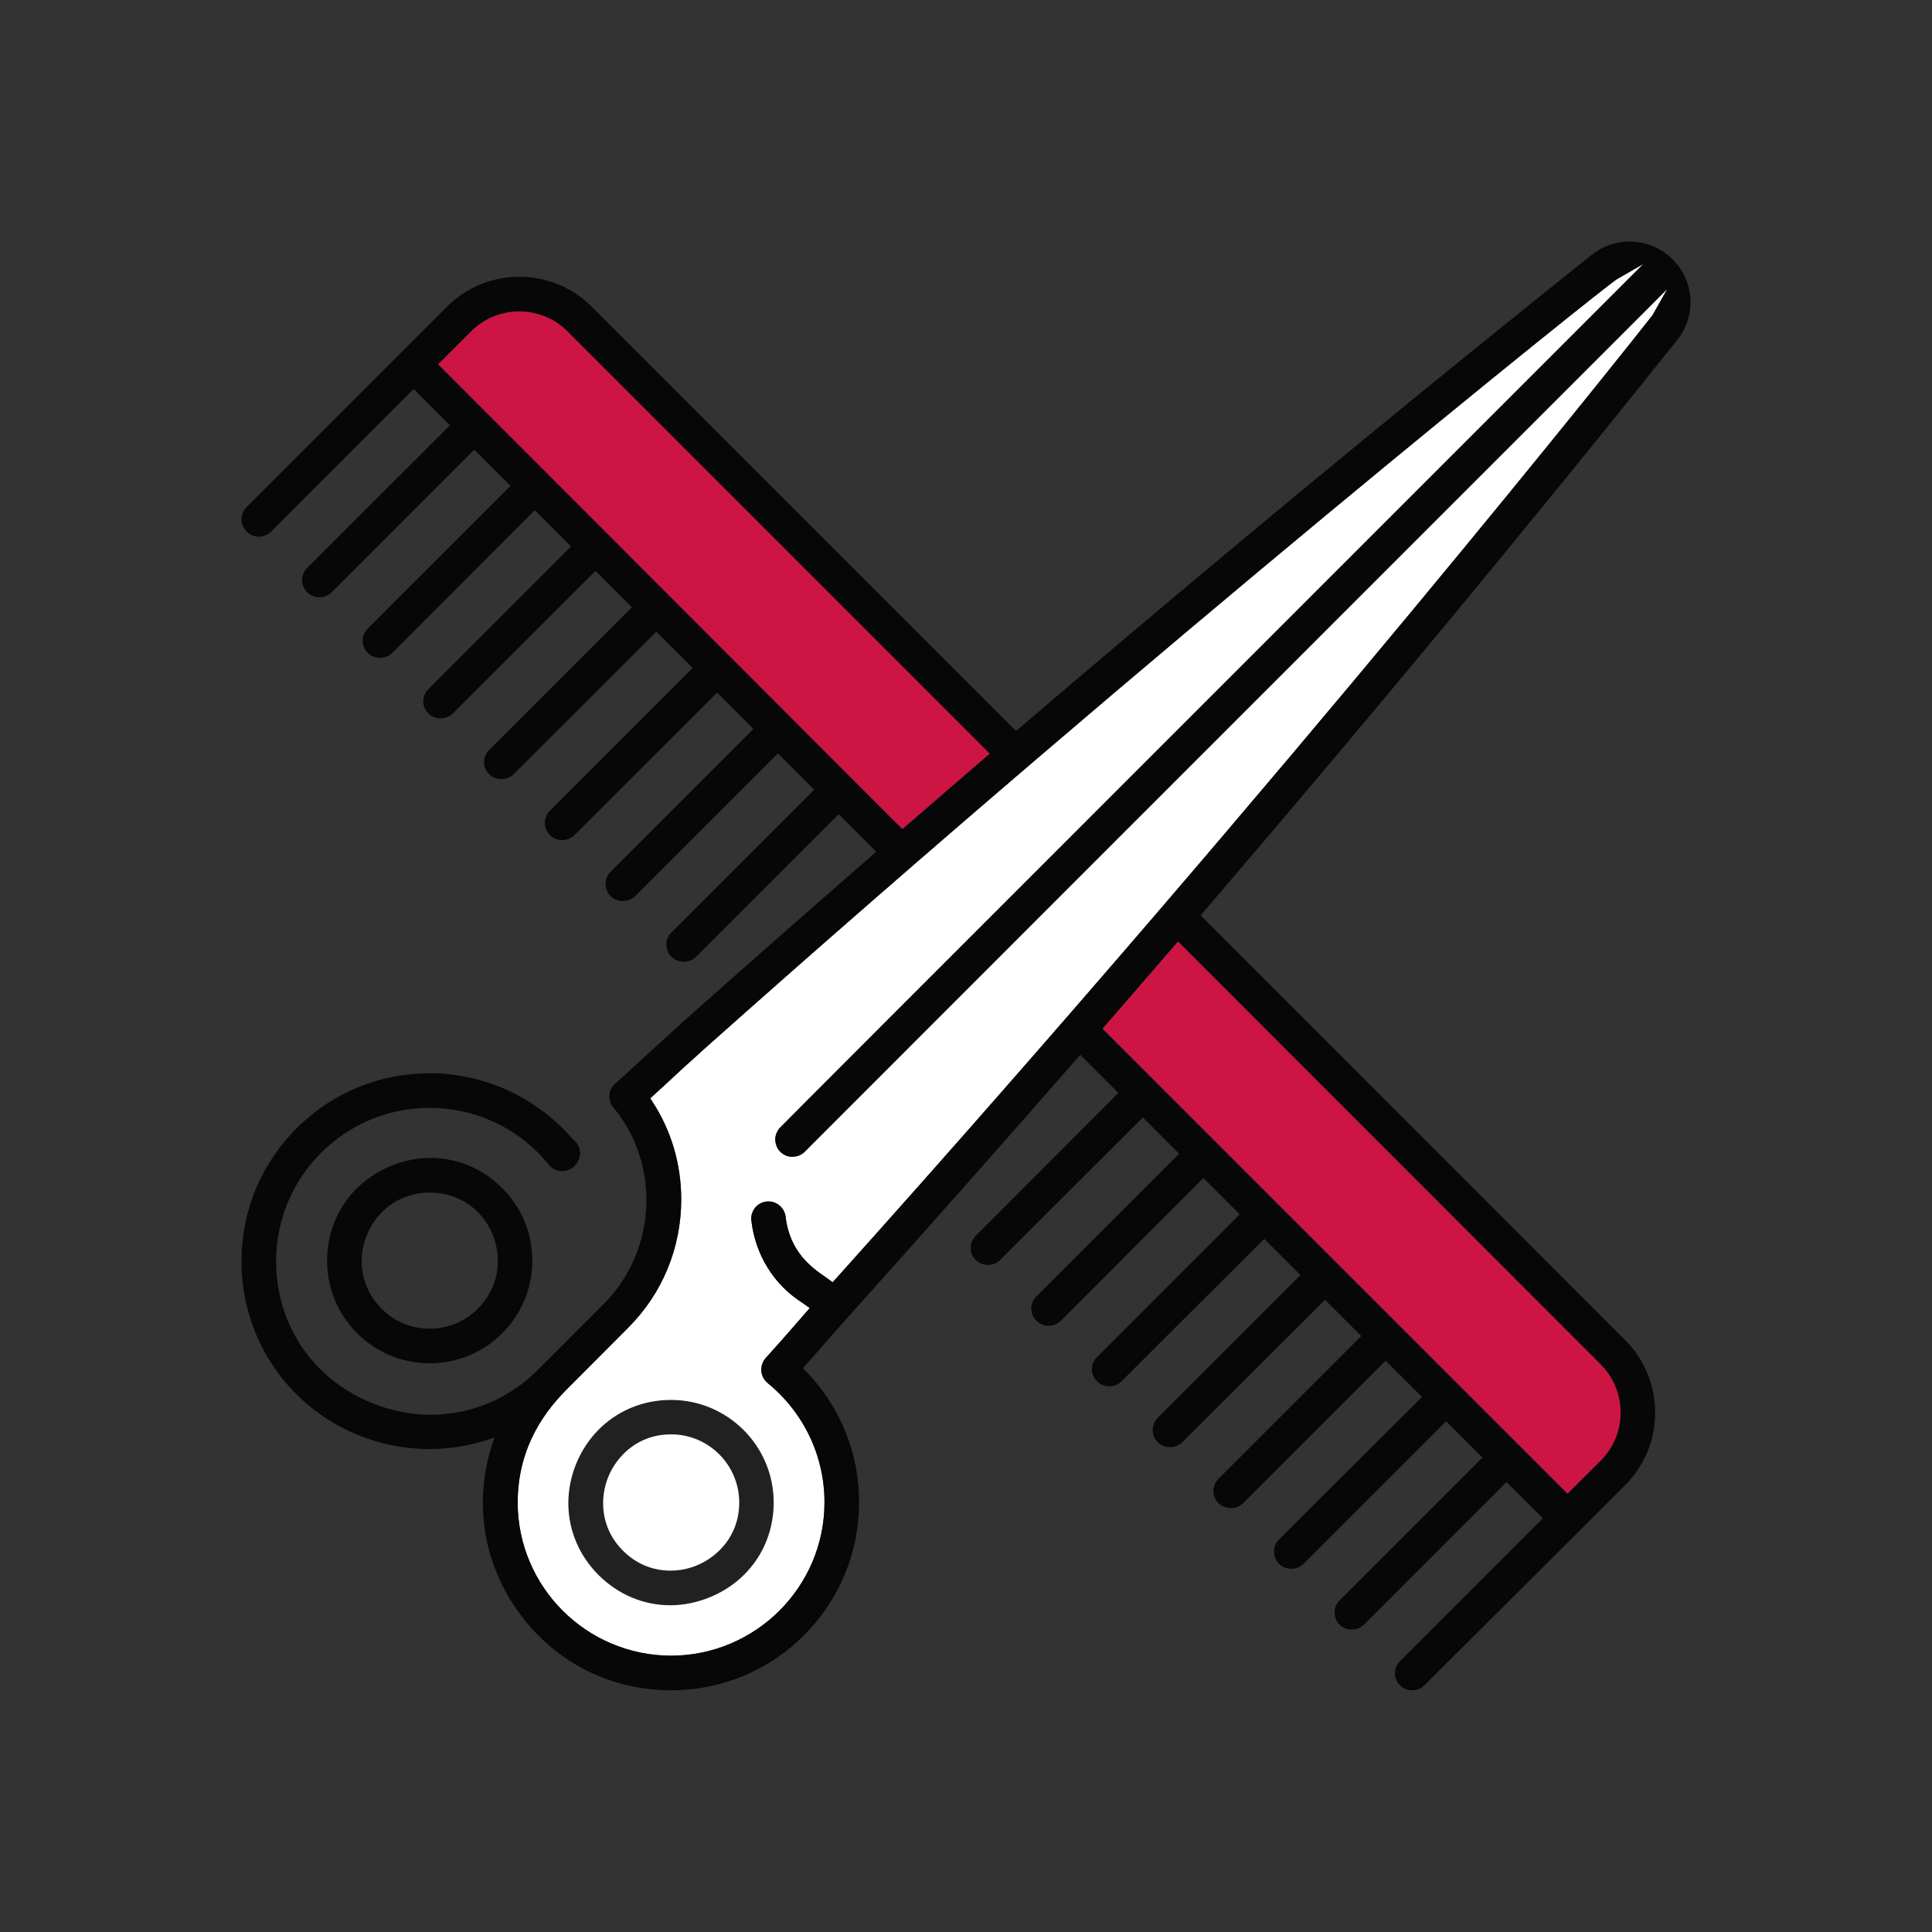 <svg width="48" height="48" viewBox="0 0 48 48" fill="none" xmlns="http://www.w3.org/2000/svg">
<rect x="0" y="0" width="48" height="48" fill="#333333" stroke="none"/>
<path d="M41.057 7.83C41.057 7.83 41.053 7.839 41.039 7.853C40.614 8.397 32.178 19.057 20.749 31.789L20.685 31.857L20.612 31.802C20.58 31.779 20.544 31.752 20.498 31.72C20.191 31.51 19.619 31.116 19.519 30.229C19.491 30.014 19.308 29.849 19.093 29.849C18.97 29.849 18.855 29.899 18.773 29.991C18.695 30.078 18.659 30.192 18.663 30.306L18.668 30.329C18.764 31.166 19.217 31.903 19.908 32.351C19.949 32.379 19.985 32.402 20.027 32.434L20.118 32.498L19.747 32.923C19.505 33.202 19.276 33.463 19.025 33.738C18.947 33.825 18.906 33.943 18.915 34.058C18.924 34.177 18.979 34.282 19.07 34.36C19.967 35.092 20.484 36.171 20.484 37.324C20.484 39.424 18.773 41.131 16.673 41.135C14.569 41.131 12.862 39.424 12.862 37.324C12.862 36.313 13.237 35.407 13.969 34.634C13.997 34.607 14.02 34.584 14.024 34.575L15.607 32.987C16.454 32.141 16.925 31.006 16.925 29.799C16.925 28.925 16.678 28.083 16.202 27.36L16.156 27.287L16.541 26.935C16.824 26.669 17.099 26.418 17.401 26.148L17.419 26.13C28.778 16.001 39.891 7.098 40.17 6.938L40.829 6.558L40.028 7.359C35.22 12.172 19.514 27.868 19.368 28.028C19.295 28.115 19.253 28.225 19.263 28.339C19.272 28.454 19.322 28.559 19.404 28.632C19.491 28.71 19.606 28.751 19.715 28.737C19.83 28.733 19.935 28.682 20.013 28.595C20.068 28.536 32.928 15.676 40.591 8.013L41.423 7.18L41.057 7.83Z" fill="white"/>
<path d="M41.556 6.444L41.629 6.371L41.556 6.444C41.272 6.16 40.883 6 40.49 6C40.147 6 39.813 6.119 39.548 6.329C35.714 9.39 31.853 12.565 28.065 15.763C27.15 16.536 26.23 17.318 25.315 18.101L25.242 18.16L25.178 18.096L14.706 7.624C13.713 6.627 12.094 6.627 11.101 7.624L6.128 12.597C5.959 12.766 5.959 13.036 6.128 13.205C6.21 13.288 6.316 13.334 6.43 13.334C6.544 13.334 6.654 13.288 6.732 13.21L10.277 9.664L11.179 10.566L11.106 10.639L7.633 14.111C7.551 14.194 7.505 14.299 7.505 14.413C7.505 14.528 7.551 14.637 7.633 14.715C7.793 14.88 8.077 14.88 8.242 14.715L11.783 11.17L12.684 12.071L12.611 12.144L9.138 15.616C9.056 15.699 9.01 15.804 9.01 15.918C9.01 16.033 9.056 16.142 9.138 16.22C9.299 16.385 9.582 16.385 9.747 16.22L13.288 12.675L14.189 13.576L14.116 13.649L10.643 17.122C10.561 17.204 10.515 17.309 10.515 17.424C10.515 17.538 10.561 17.648 10.643 17.725C10.804 17.89 11.087 17.886 11.252 17.725L14.797 14.184L15.699 15.086L15.626 15.159L12.153 18.631C12.071 18.714 12.025 18.819 12.025 18.933C12.025 19.048 12.071 19.153 12.153 19.235C12.313 19.4 12.602 19.395 12.762 19.235L16.307 15.694L17.209 16.595L17.135 16.669L13.663 20.141C13.494 20.31 13.494 20.58 13.663 20.749C13.823 20.914 14.107 20.914 14.271 20.749L17.817 17.209L18.718 18.11L18.645 18.183L15.173 21.655C15.003 21.825 15.003 22.095 15.173 22.264C15.333 22.428 15.616 22.424 15.781 22.264L19.327 18.718L20.228 19.619L20.155 19.693L16.682 23.165C16.513 23.33 16.513 23.604 16.682 23.773C16.847 23.934 17.126 23.934 17.291 23.773L20.836 20.228L21.77 21.161L21.687 21.234C20.059 22.653 18.435 24.08 16.87 25.475L16.838 25.507C16.577 25.741 16.303 25.992 16.019 26.253C15.79 26.463 15.562 26.674 15.333 26.88C15.186 26.985 15.15 27.113 15.141 27.205C15.132 27.324 15.168 27.424 15.214 27.488L15.269 27.552C15.781 28.184 16.06 28.984 16.06 29.812C16.06 30.791 15.681 31.711 14.999 32.397C14.967 32.429 13.43 33.966 13.402 33.994C12.3 35.124 10.698 35.453 9.23 34.854C7.771 34.259 6.86 32.91 6.86 31.331C6.86 29.231 8.571 27.525 10.671 27.525C11.828 27.525 12.913 28.042 13.636 28.939C13.713 29.03 13.819 29.09 13.937 29.094C14.056 29.099 14.171 29.062 14.258 28.984C14.367 28.884 14.418 28.76 14.413 28.632C14.404 28.499 14.34 28.385 14.235 28.307C13.329 27.259 12.039 26.665 10.675 26.665C9.422 26.665 8.251 27.15 7.368 28.033C6.485 28.916 6 30.087 6 31.331C5.995 33.243 7.139 34.941 8.91 35.659C9.925 36.071 11.055 36.112 12.094 35.778L12.281 35.718L12.226 35.892C11.764 37.329 12.007 38.852 12.899 40.074C13.787 41.295 15.164 41.995 16.669 41.995C17.922 41.995 19.098 41.51 19.981 40.623C20.859 39.74 21.344 38.569 21.344 37.324C21.344 36.098 20.873 34.936 20.013 34.058L19.949 33.989L20.013 33.92C20.027 33.907 21.097 32.69 21.097 32.69C22.996 30.576 24.904 28.422 26.765 26.29L26.839 26.207L27.786 27.154L24.245 30.7C24.162 30.782 24.117 30.887 24.117 31.002C24.117 31.116 24.162 31.226 24.24 31.304C24.405 31.468 24.688 31.468 24.849 31.304L28.394 27.763L29.295 28.664L29.222 28.737L25.75 32.209C25.668 32.292 25.622 32.397 25.622 32.511C25.622 32.626 25.668 32.736 25.75 32.813C25.91 32.978 26.194 32.978 26.358 32.813L29.899 29.268L30.8 30.169L30.727 30.242L27.255 33.715C27.173 33.797 27.127 33.902 27.127 34.017C27.127 34.131 27.173 34.241 27.255 34.319C27.415 34.483 27.703 34.483 27.863 34.319L31.409 30.778L32.31 31.679L32.237 31.752L28.765 35.224C28.595 35.394 28.595 35.664 28.765 35.833C28.925 35.993 29.208 35.998 29.373 35.833L32.919 32.292L33.82 33.193L33.747 33.266L30.274 36.739C30.105 36.908 30.105 37.178 30.274 37.347C30.439 37.507 30.718 37.507 30.883 37.347L34.428 33.806L35.33 34.707L35.256 34.781L31.779 38.244C31.61 38.413 31.61 38.683 31.779 38.852C31.94 39.017 32.223 39.017 32.388 38.852L35.929 35.311L36.83 36.213L36.757 36.286L33.285 39.758C33.202 39.84 33.157 39.946 33.157 40.06C33.157 40.174 33.202 40.284 33.28 40.362C33.445 40.527 33.724 40.527 33.889 40.362L37.429 36.821L38.331 37.722L38.258 37.795L34.785 41.268C34.703 41.35 34.657 41.455 34.657 41.57C34.657 41.684 34.703 41.794 34.781 41.872C34.945 42.036 35.229 42.036 35.389 41.872L40.376 36.899C40.856 36.418 41.121 35.778 41.121 35.096C41.121 34.415 40.856 33.774 40.376 33.294L29.831 22.744L29.89 22.671C33.962 17.922 37.924 13.137 41.67 8.448C42.151 7.848 42.1 6.984 41.556 6.444ZM10.886 9.051L11.705 8.233C12.364 7.574 13.439 7.574 14.098 8.233L24.588 18.723L24.505 18.796C23.833 19.372 23.165 19.953 22.492 20.534L22.419 20.594L22.351 20.53L10.886 9.051ZM39.767 33.898C40.087 34.218 40.261 34.643 40.261 35.092C40.261 35.545 40.087 35.97 39.767 36.29L38.944 37.109L38.871 37.036C38.518 36.684 28.211 26.377 27.461 25.626L27.397 25.558L27.456 25.484C28.037 24.817 28.618 24.144 29.195 23.476L29.268 23.394L29.346 23.471L39.767 33.898ZM41.057 7.83C41.057 7.83 41.053 7.839 41.039 7.853C40.614 8.397 32.178 19.057 20.75 31.789L20.685 31.857L20.612 31.802C20.58 31.779 20.544 31.752 20.498 31.72C20.191 31.51 19.619 31.116 19.519 30.229C19.491 30.014 19.308 29.849 19.093 29.849C18.97 29.849 18.855 29.899 18.773 29.991C18.695 30.078 18.659 30.192 18.663 30.306L18.668 30.329C18.764 31.166 19.217 31.903 19.908 32.351C19.949 32.379 19.985 32.402 20.027 32.434L20.118 32.498L19.748 32.923C19.505 33.202 19.276 33.463 19.025 33.737C18.947 33.825 18.906 33.943 18.915 34.058C18.924 34.177 18.979 34.282 19.07 34.36C19.967 35.092 20.484 36.171 20.484 37.324C20.484 39.424 18.773 41.131 16.673 41.135C14.569 41.131 12.862 39.424 12.862 37.324C12.862 36.313 13.238 35.407 13.97 34.634C13.997 34.607 14.02 34.584 14.024 34.575L15.607 32.987C16.454 32.141 16.925 31.006 16.925 29.799C16.925 28.925 16.678 28.083 16.202 27.36L16.156 27.287L16.541 26.935C16.824 26.669 17.099 26.418 17.401 26.148L17.419 26.13C28.778 16.001 39.891 7.098 40.17 6.938L40.829 6.558L40.028 7.359C35.22 12.171 19.514 27.868 19.368 28.028C19.295 28.115 19.253 28.225 19.263 28.339C19.272 28.454 19.322 28.559 19.404 28.632C19.491 28.71 19.606 28.751 19.715 28.737C19.83 28.733 19.935 28.682 20.013 28.595C20.068 28.536 32.928 15.676 40.591 8.013L41.423 7.18L41.057 7.83Z" fill="black" fill-opacity="0.87"/>
<path d="M12.478 29.52C11.984 29.025 11.353 28.769 10.698 28.769C10.369 28.769 10.031 28.833 9.706 28.971C8.731 29.373 8.127 30.274 8.127 31.322C8.127 32.004 8.393 32.644 8.873 33.124C9.354 33.605 9.994 33.87 10.676 33.87C11.357 33.87 11.998 33.605 12.478 33.124C12.959 32.644 13.224 32.004 13.224 31.322C13.228 30.64 12.959 30 12.478 29.52ZM11.87 32.516C11.55 32.836 11.124 33.01 10.676 33.01C10.223 33.01 9.797 32.836 9.482 32.516C8.992 32.026 8.85 31.317 9.12 30.672C9.386 30.027 9.985 29.629 10.68 29.629C11.376 29.629 11.975 30.027 12.24 30.672C12.501 31.317 12.364 32.026 11.87 32.516Z" fill="black" fill-opacity="0.87"/>
<path d="M14.871 39.131C15.356 39.616 15.987 39.882 16.651 39.882C16.989 39.882 17.323 39.813 17.643 39.68C18.618 39.278 19.222 38.377 19.222 37.329C19.222 35.924 18.078 34.781 16.673 34.781C15.626 34.781 14.725 35.385 14.322 36.35C13.919 37.324 14.13 38.39 14.871 39.131ZM15.118 36.679C15.328 36.176 15.845 35.636 16.673 35.636C17.607 35.636 18.366 36.396 18.366 37.329C18.366 38.157 17.826 38.678 17.319 38.889C17.126 38.971 16.898 39.022 16.655 39.022C16.266 39.022 15.841 38.889 15.479 38.528C14.889 37.937 14.908 37.182 15.118 36.679Z" fill="black" fill-opacity="0.87"/>
<path d="M10.886 9.051L11.705 8.233C12.364 7.574 13.439 7.574 14.098 8.233L24.588 18.723L24.506 18.796C23.833 19.372 23.165 19.953 22.493 20.534L22.419 20.594L22.351 20.53L10.886 9.051Z" fill="#CC1543"/>
<path d="M39.767 33.898C40.088 34.218 40.262 34.643 40.262 35.092C40.262 35.545 40.088 35.97 39.767 36.29L38.944 37.109L38.871 37.036C38.519 36.684 28.211 26.377 27.461 25.626L27.397 25.558L27.456 25.485C28.038 24.817 28.619 24.144 29.195 23.476L29.268 23.394L29.346 23.471L39.767 33.898Z" fill="#CC1543"/>
</svg>
